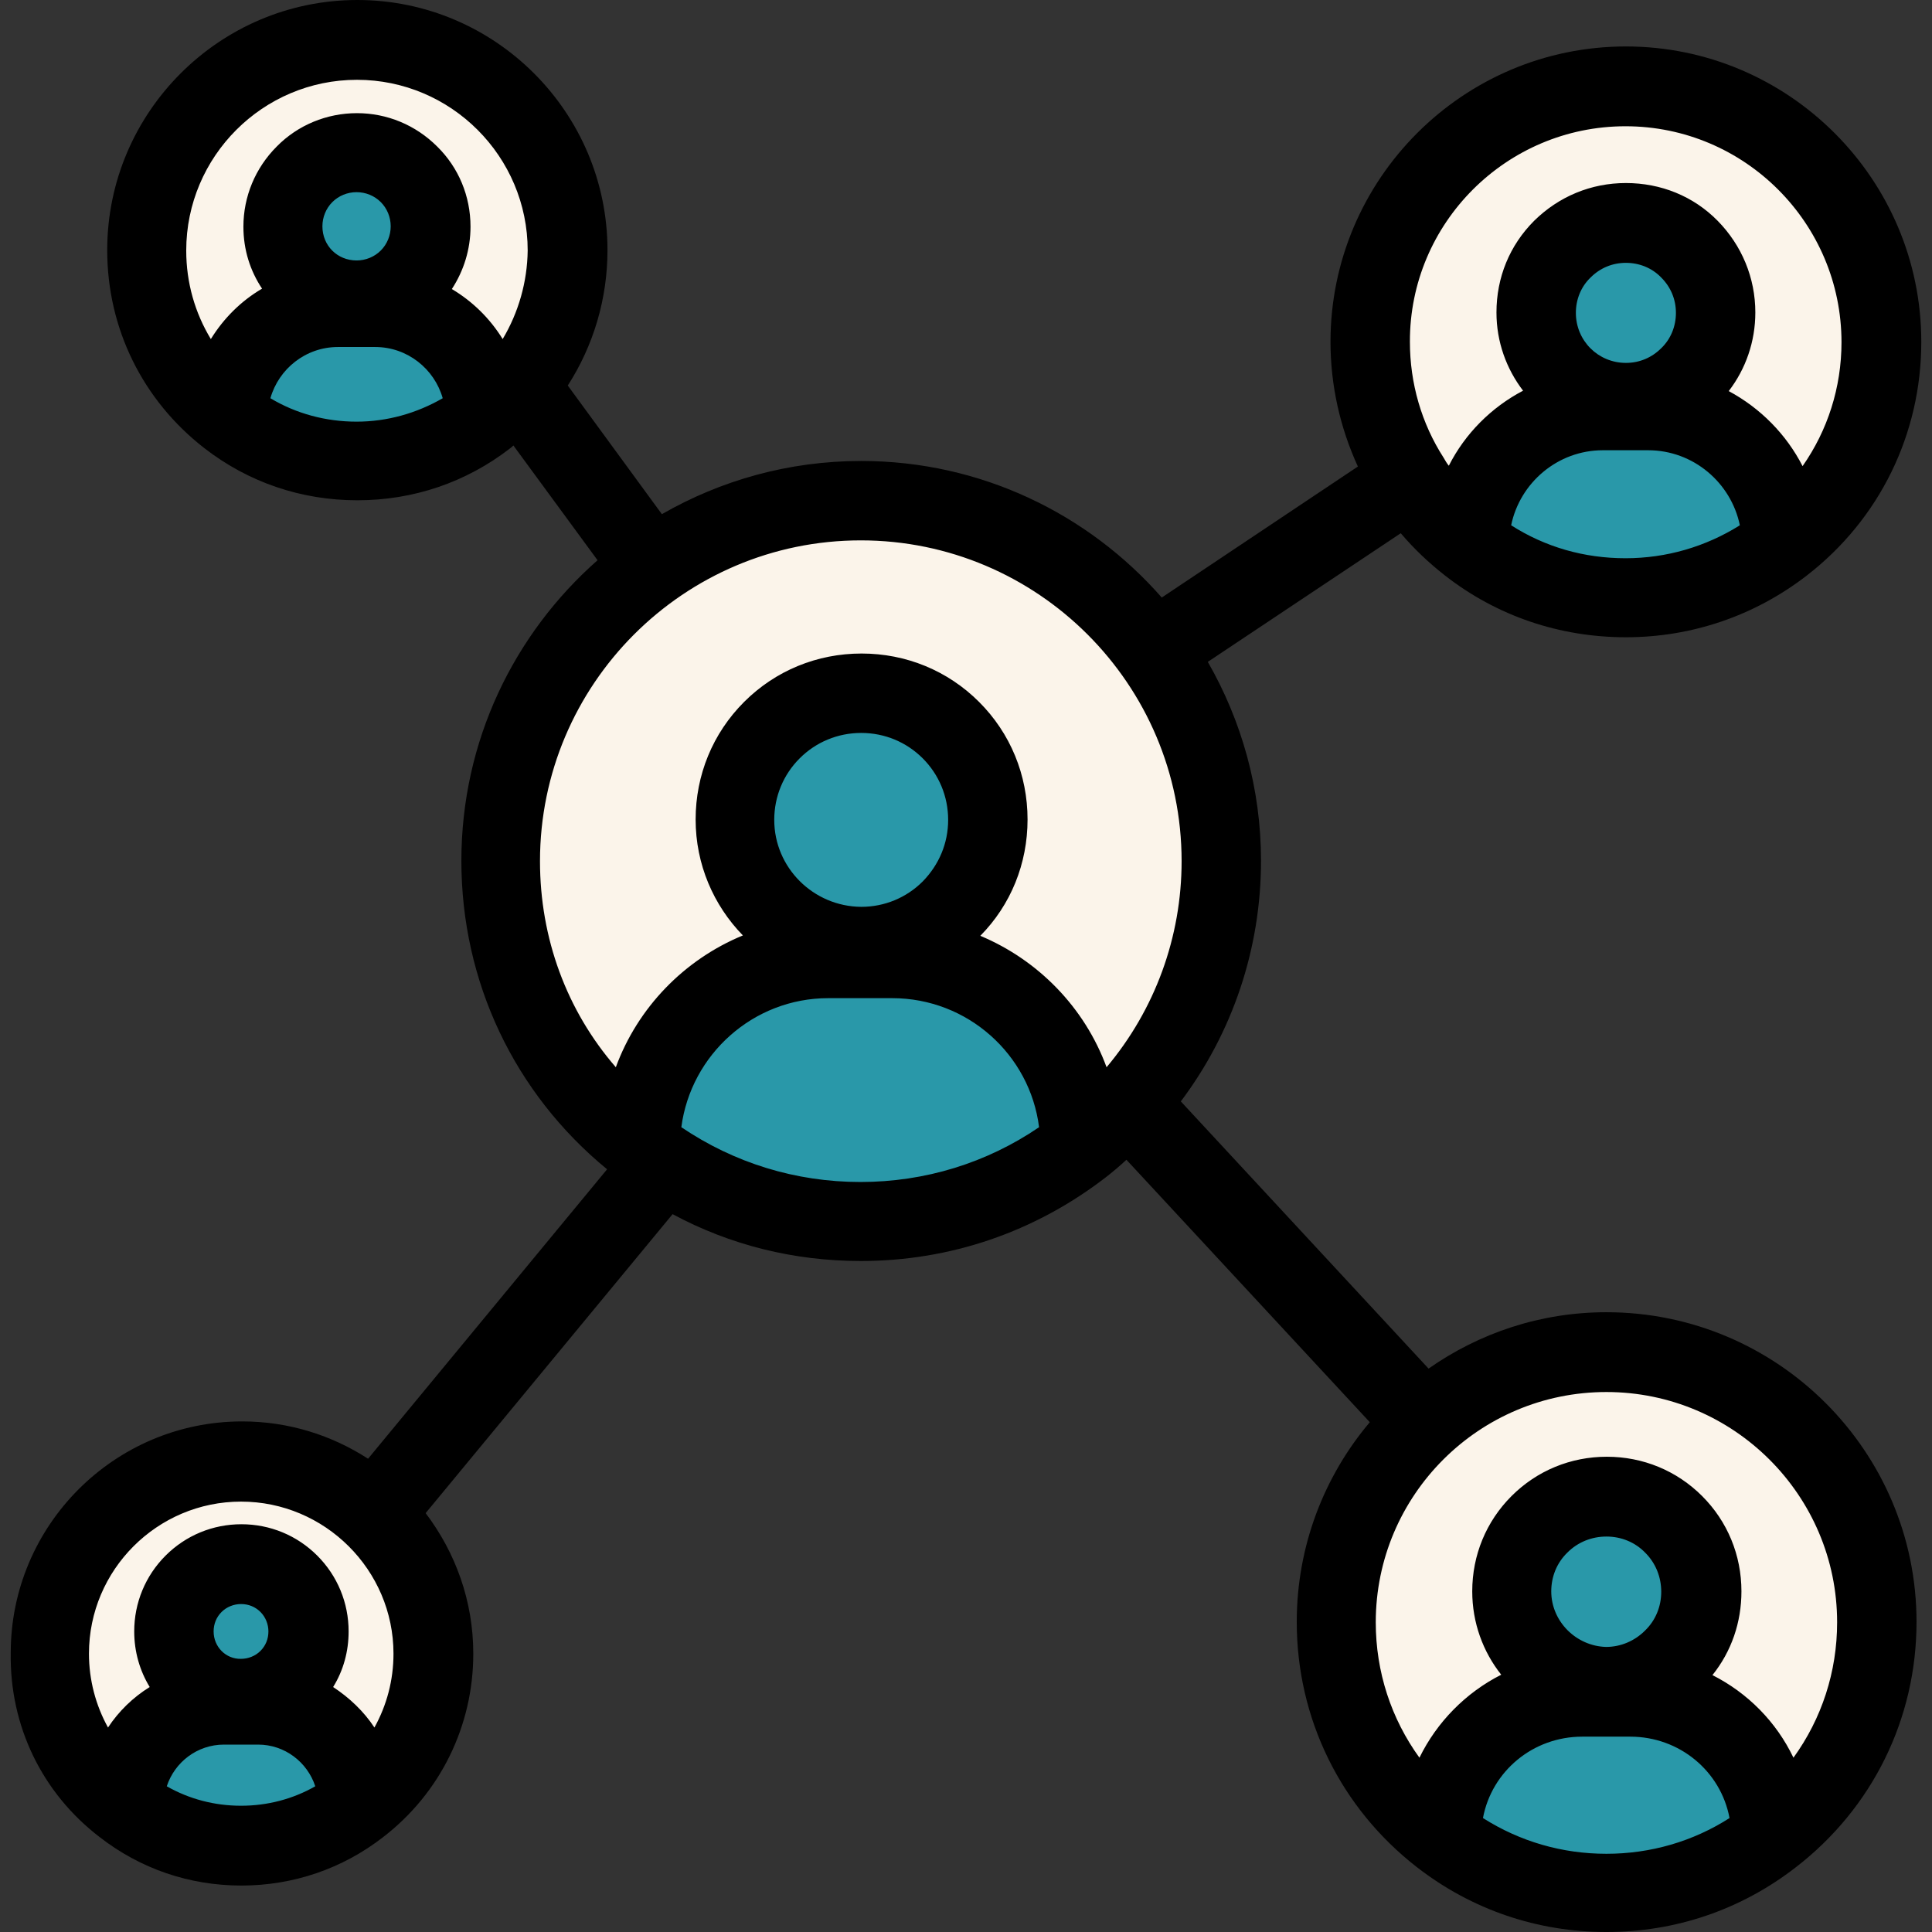 <!-- icon666.com - MILLIONS vector ICONS FREE --><svg version="1.1" id="Capa_1" xmlns="http://www.w3.org/2000/svg" xmlns:xlink="http://www.w3.org/1999/xlink" x="0px" y="0px" viewBox="0 0 486.6 486.6" style="enable-background:new 0 0 486.6 486.6;" xml:space="preserve"><rect x="0" y="0" width="486.6" height="486.6" fill="#333333" stroke="none"/><g><path style="fill: rgb(41, 152, 169);" d="M448.704,137.2L448.704,137.2c-10.9,8.5-24.5,13.5-39.3,13.5s-28.5-5-39.4-13.4v-0.1 c0-18.6,15-33.6,33.6-33.6h11.5C433.804,103.6,448.704,118.5,448.704,137.2z" fill="#ED664C"></path><path style="fill: rgb(41, 152, 169);" d="M446.104,462.4L446.104,462.4c-11.5,9-25.9,14.2-41.5,14.2c-15.7,0-30.1-5.3-41.6-14.2l0,0 c0-19.7,15.8-35.5,35.5-35.5h12.1C430.304,426.9,446.104,442.7,446.104,462.4z" fill="#ED664C"></path><path style="fill: rgb(41, 152, 169);" d="M425.504,62.8c4.1,4.1,6.6,9.7,6.6,16s-2.5,11.9-6.6,16s-9.7,6.6-16,6.6 c-12.5,0-22.6-10.1-22.6-22.6c0-6.3,2.5-11.9,6.6-16s9.7-6.6,16-6.6C415.704,56.2,421.404,58.7,425.504,62.8z" fill="#ED664C"></path><path style="fill: rgb(41, 152, 169);" d="M421.504,383.9c4.3,4.3,7,10.3,7,16.9s-2.7,12.6-7,16.9s-10.3,7-16.9,7c-13.2,0-23.9-10.6-23.9-23.9 c0-6.6,2.7-12.6,7-16.9s10.3-7,16.9-7S417.204,379.5,421.504,383.9z" fill="#ED664C"></path></g><g><path style="fill: rgb(251, 244, 234);" d="M409.504,101.4c6.3,0,11.9-2.5,16-6.6s6.6-9.7,6.6-16s-2.5-11.9-6.6-16s-9.7-6.6-16-6.6 s-11.9,2.5-16,6.6s-6.6,9.7-6.6,16C386.904,91.3,396.904,101.4,409.504,101.4z M355.004,120.8c-6.4-10-10.1-21.9-10.1-34.6 c0-35.6,28.9-64.4,64.4-64.4c35.6,0,64.4,28.8,64.4,64.4c0,20.8-9.8,39.2-25,51v-0.1c0-18.6-15-33.6-33.6-33.6h-11.5 c-18.6,0-33.6,15-33.6,33.6v0.1C364.104,132.7,359.104,127.1,355.004,120.8z" fill="#FDC75B"></path><path style="fill: rgb(251, 244, 234);" d="M410.604,426.9h-12.1c-19.7,0-35.5,15.8-35.5,35.5l0,0c-16.1-12.4-26.5-31.9-26.5-53.9 c0-37.6,30.5-68,68.1-68s68.1,30.5,68.1,68c0,21.9-10.4,41.4-26.5,53.9v-0.1C446.104,442.7,430.304,426.9,410.604,426.9z M404.604,424.6c6.6,0,12.6-2.7,16.9-7s7-10.3,7-16.9s-2.7-12.6-7-16.9s-10.3-7-16.9-7s-12.6,2.7-16.9,7s-7,10.3-7,16.9 C380.704,414,391.404,424.6,404.604,424.6z" fill="#FDC75B"></path><path style="fill: rgb(251, 244, 234);" d="M216.704,126.2c50.1,0,90.8,40.6,90.8,90.8c0,23.5-8.9,44.8-23.5,61c-3.6,4-7.5,7.6-11.8,10.9 l-0.1-0.1c0-26.3-21.1-47.3-47.3-47.3h-16.1c-26.3,0-47.3,21.1-47.3,47.3l-0.1,0.1c-21.5-16.6-35.3-42.6-35.3-71.8 C126.004,166.8,166.604,126.2,216.704,126.2z M248.704,206.5c0-8.8-3.5-16.8-9.3-22.5c-5.8-5.8-13.7-9.3-22.5-9.3 s-16.8,3.6-22.5,9.3c-5.8,5.8-9.3,13.7-9.3,22.5c0,17.6,14.2,31.8,31.8,31.8c8.8,0,16.8-3.6,22.5-9.3 C245.104,223.3,248.704,215.3,248.704,206.5z" fill="#FDC75B"></path></g><g><path style="fill: rgb(41, 152, 169);" d="M272.104,288.7L272.104,288.7c-15.3,11.9-34.5,19-55.4,19s-40.1-7.1-55.5-18.9l0.1-0.1 c0-26.3,21.1-47.3,47.3-47.3h16.1C251.104,241.3,272.104,262.4,272.104,288.7z" fill="#ED664C"></path><path style="fill: rgb(41, 152, 169);" d="M239.404,183.9c5.8,5.8,9.3,13.7,9.3,22.5s-3.5,16.8-9.3,22.5c-5.8,5.8-13.7,9.3-22.5,9.3 c-17.6,0-31.8-14.2-31.8-31.8c0-8.8,3.6-16.8,9.3-22.5c5.8-5.8,13.7-9.3,22.5-9.3S233.604,178.2,239.404,183.9z" fill="#ED664C"></path><path style="fill: rgb(41, 152, 169);" d="M122.104,105.1L122.104,105.1c-8.9,7-20.2,11.1-32.4,11.1s-23.4-4.1-32.4-11.1l0,0 c0-15.3,12.3-27.7,27.6-27.7h9.4C109.804,77.4,122.104,89.7,122.104,105.1z" fill="#ED664C"></path><path style="fill: rgb(41, 152, 169);" d="M103.004,43.9c3.4,3.4,5.4,8,5.4,13.2s-2.1,9.8-5.4,13.2s-8,5.4-13.2,5.4 c-10.3,0-18.6-8.3-18.6-18.6c0-5.1,2.1-9.8,5.4-13.2s8-5.4,13.2-5.4C95.004,38.4,99.604,40.5,103.004,43.9z" fill="#ED664C"></path><path style="fill: rgb(41, 152, 169);" d="M90.204,454.7L90.204,454.7c-8.1,6.4-18.4,10.1-29.5,10.1s-21.4-3.8-29.5-10.1l0,0 c0-14,11.2-25.2,25.2-25.2h8.6C79.004,429.5,90.204,440.8,90.204,454.7z" fill="#ED664C"></path></g><path style="fill: rgb(251, 244, 234);" d="M94.504,77.4h-9.4c-15.3,0-27.6,12.3-27.6,27.7l0,0c-12.5-9.7-20.6-24.9-20.6-42 c0-29.3,23.7-53,53-53s53,23.7,53,53c0,13-4.7,24.8-12.4,34.1c-2.4,2.9-5.2,5.6-8.2,7.9l0,0C122.104,89.7,109.804,77.4,94.504,77.4z M89.804,75.6c5.1,0,9.8-2.1,13.2-5.4s5.4-8,5.4-13.2c0-5.1-2.1-9.8-5.4-13.2s-8-5.4-13.2-5.4s-9.8,2.1-13.2,5.4s-5.4,8-5.4,13.2 C71.204,67.3,79.504,75.6,89.804,75.6z" fill="#FDC75B"></path><path style="fill: rgb(41, 152, 169);" d="M72.804,398.9c3.1,3.1,5,7.3,5,12s-1.9,8.9-5,12s-7.3,5-12,5c-9.4,0-17-7.6-17-17c0-4.7,1.9-8.9,5-12 s7.3-4.9,12-4.9S69.704,395.9,72.804,398.9z" fill="#ED664C"></path><path style="fill: rgb(251, 244, 234);" d="M60.804,427.9c4.7,0,8.9-1.9,12-5s5-7.3,5-12s-1.9-8.9-5-12s-7.3-4.9-12-4.9s-8.9,1.9-12,4.9 c-3.1,3.1-5,7.3-5,12C43.804,420.3,51.404,427.9,60.804,427.9z M56.404,429.5c-14,0-25.2,11.2-25.2,25.2l0,0 c-11.4-8.8-18.8-22.7-18.8-38.3c0-26.7,21.6-48.3,48.3-48.3s48.3,21.6,48.3,48.3c0,15.6-7.4,29.4-18.8,38.3l0,0 c0-14-11.2-25.2-25.2-25.2H56.404z" fill="#FDC75B"></path><path d="M25.104,462.7c10.3,8,22.6,12.2,35.7,12.2c13,0,25.4-4.2,35.7-12.2c14.4-11.1,22.7-28,22.7-46.2c0-13.3-4.5-25.5-12-35.4 l62.2-75.3c14.5,7.8,30.6,11.8,47.4,11.8c22.5,0,43.8-7.3,61.6-21c1.8-1.4,3.6-2.9,5.3-4.5l61.3,66.1 c-11.5,13.6-18.4,31.2-18.4,50.3c0,24.4,11.1,46.9,30.3,61.8c13.8,10.7,30.3,16.3,47.7,16.3c17.4,0,33.9-5.6,47.7-16.3 c19.3-14.9,30.4-37.4,30.4-61.8c0-43-35-78-78.1-78c-16.7,0-32.1,5.3-44.8,14.2l-62.4-67.3c13.1-17.4,20.2-38.6,20.2-60.6 c0-18.2-4.9-35.3-13.4-50.1l48.6-32.4c3.3,3.9,7.1,7.5,11.2,10.7c13.1,10.2,28.9,15.5,45.5,15.5s32.4-5.4,45.5-15.5 c18.4-14.2,28.9-35.7,28.9-58.9c0-41-33.4-74.4-74.4-74.4s-74.4,33.4-74.4,74.4c0,10.9,2.4,21.6,6.9,31.4l-49.4,33 c-18.5-21.1-45.6-34.4-75.7-34.4c-18.3,0-35.4,4.9-50.2,13.4l-23.7-32.4c6.5-10.1,10-21.9,10-34.1c0-34.7-28.3-63-63-63 s-63,28.3-63,63c0,19.7,8.9,37.8,24.5,49.9l0,0c11.1,8.6,24.4,13.1,38.5,13.1s27.4-4.5,38.5-13.1c0.3-0.2,0.6-0.5,0.8-0.7l21.2,28.9 c-21,18.5-34.3,45.5-34.3,75.7c0,30.4,13.3,58.5,36.7,77.7l-60.2,72.9c-9.1-5.9-20-9.4-31.7-9.4c-32.2,0-58.3,26.2-58.3,58.3 C2.404,434.7,10.604,451.6,25.104,462.7z M404.604,466.9c-11.2,0-21.8-3.1-31.1-9c2.2-11.8,12.6-20.5,25-20.5h12.1 c12.4,0,22.8,8.7,25,20.5C426.404,463.8,415.704,466.9,404.604,466.9z M390.704,400.8c0-3.7,1.4-7.2,4.1-9.8c2.6-2.6,6.1-4,9.8-4 c3.7,0,7.2,1.4,9.8,4.1c2.6,2.6,4,6.1,4,9.8s-1.4,7.2-4.1,9.8c-2.6,2.6-6.1,4.1-9.8,4.1C397.004,414.6,390.704,408.4,390.704,400.8z M404.604,350.6c32,0,58.1,26,58.1,58c0,12.5-3.9,24.3-11,34.1c-4.3-9-11.5-16.3-20.4-20.8c4.8-6,7.3-13.3,7.3-21.1 c0-9.1-3.5-17.6-9.9-24s-14.9-9.9-24-9.9s-17.6,3.5-24,9.9s-9.9,14.9-9.9,24c0,7.9,2.7,15.2,7.3,21c-8.9,4.5-16.2,11.9-20.6,20.9 c-7.1-9.8-11-21.6-11-34.1C346.504,376.6,372.504,350.6,404.604,350.6z M409.404,140.6c-10.4,0-20.2-2.8-28.8-8.3 c2.2-10.7,11.7-18.9,23.1-18.9h11.4c11.4,0,20.9,8.2,23.1,18.9C429.604,137.7,419.704,140.6,409.404,140.6z M396.904,78.8 c0-3.4,1.3-6.6,3.7-8.9c2.4-2.4,5.5-3.7,8.9-3.7s6.6,1.3,8.9,3.7c2.4,2.4,3.7,5.5,3.7,8.9s-1.3,6.6-3.7,8.9 c-2.4,2.4-5.5,3.7-8.9,3.7C402.504,91.4,396.904,85.8,396.904,78.8z M409.404,31.8c30,0,54.4,24.4,54.4,54.4 c0,11.4-3.5,22.2-9.8,31.2c-4.1-8-10.6-14.6-18.6-18.9c4.3-5.6,6.7-12.5,6.7-19.8c0-8.7-3.4-16.9-9.5-23.1s-14.3-9.5-23.1-9.5 s-16.9,3.4-23.1,9.5c-6.2,6.2-9.5,14.3-9.5,23.1c0,7.4,2.5,14.2,6.7,19.7c-8,4.2-14.6,10.8-18.7,18.9c-0.5-0.6-0.9-1.3-1.3-2 c-5.6-8.7-8.5-18.8-8.5-29.2C355.004,56.2,379.404,31.8,409.404,31.8z M89.804,106.2c-7.7,0-15.2-2-21.7-5.9 c2.1-7.4,8.9-12.9,17-12.9h9.4c8.1,0,14.9,5.5,17,12.9C104.904,104.1,97.504,106.2,89.804,106.2z M81.204,57c0-2.3,0.9-4.5,2.5-6.1 s3.8-2.5,6.1-2.5s4.5,0.9,6.1,2.5s2.5,3.8,2.5,6.1s-0.9,4.5-2.5,6.1s-3.8,2.5-6.1,2.5C85.004,65.6,81.204,61.9,81.204,57z M126.604,85.4c-3.2-5.2-7.6-9.5-12.8-12.6c3-4.6,4.7-10,4.7-15.7c0-7.7-3-14.9-8.4-20.2c-5.4-5.4-12.6-8.4-20.2-8.4 s-14.9,3-20.2,8.4c-5.4,5.4-8.4,12.6-8.4,20.2c0,5.8,1.7,11.1,4.7,15.6c-5.3,3.1-9.7,7.5-12.9,12.7c-4-6.6-6.2-14.2-6.2-22.3 c0-23.7,19.3-43,43-43s43,19.3,43,43C132.804,71,130.604,78.7,126.604,85.4z M216.704,297.7c-16.3,0-31.8-4.8-45.1-13.8 c2.4-18.3,18.1-32.5,37-32.5h16.1c19,0,34.7,14.2,37,32.5C248.504,292.9,233.004,297.7,216.704,297.7z M195.004,206.5 c0-5.9,2.3-11.4,6.4-15.5c4.1-4.1,9.6-6.4,15.5-6.4s11.4,2.3,15.5,6.4c4.1,4.1,6.4,9.6,6.4,15.5s-2.3,11.3-6.4,15.5 c-4.1,4.1-9.6,6.4-15.5,6.4C204.804,228.3,195.004,218.5,195.004,206.5z M136.004,216.9c0-44.5,36.2-80.8,80.8-80.8 c44.5,0,80.8,36.2,80.8,80.8c0,19.1-6.7,37.4-18.9,51.9c-5.5-15-17.2-27-31.8-33.1c7.7-7.8,11.9-18.2,11.9-29.3 c0-11.2-4.3-21.7-12.2-29.6c-7.9-7.9-18.4-12.2-29.6-12.2c-11.2,0-21.7,4.3-29.6,12.2c-7.9,7.9-12.2,18.4-12.2,29.6 c0,11.3,4.5,21.6,11.9,29.2c-14.8,6.1-26.5,18.2-32,33.2C142.704,254.5,136.004,236.3,136.004,216.9z M60.704,454.8 c-6.7,0-13.1-1.7-18.7-4.9c2-6.1,7.7-10.5,14.4-10.5h8.6c6.7,0,12.4,4.4,14.4,10.5C73.804,453.1,67.404,454.8,60.704,454.8z M53.804,410.9c0-1.9,0.7-3.6,2-4.9s3.1-2,4.9-2c1.9,0,3.6,0.7,4.9,2s2,3.1,2,4.9c0,1.9-0.7,3.6-2,4.9s-3.1,2-4.9,2 C56.904,417.9,53.804,414.8,53.804,410.9z M60.704,378.2c21.1,0,38.4,17.2,38.4,38.3c0,6.7-1.7,13-4.8,18.6 c-2.7-4.1-6.3-7.5-10.4-10.2c2.6-4.2,3.9-9,3.9-14c0-7.2-2.8-14-7.9-19.1s-11.9-7.9-19.1-7.9s-14,2.8-19.1,7.9s-7.9,11.9-7.9,19.1 c0,5.1,1.4,9.9,3.9,14c-4.2,2.6-7.8,6.1-10.5,10.2c-3.1-5.6-4.8-12-4.8-18.6C22.404,395.4,39.604,378.2,60.704,378.2z" fill="#000000"></path></svg>
